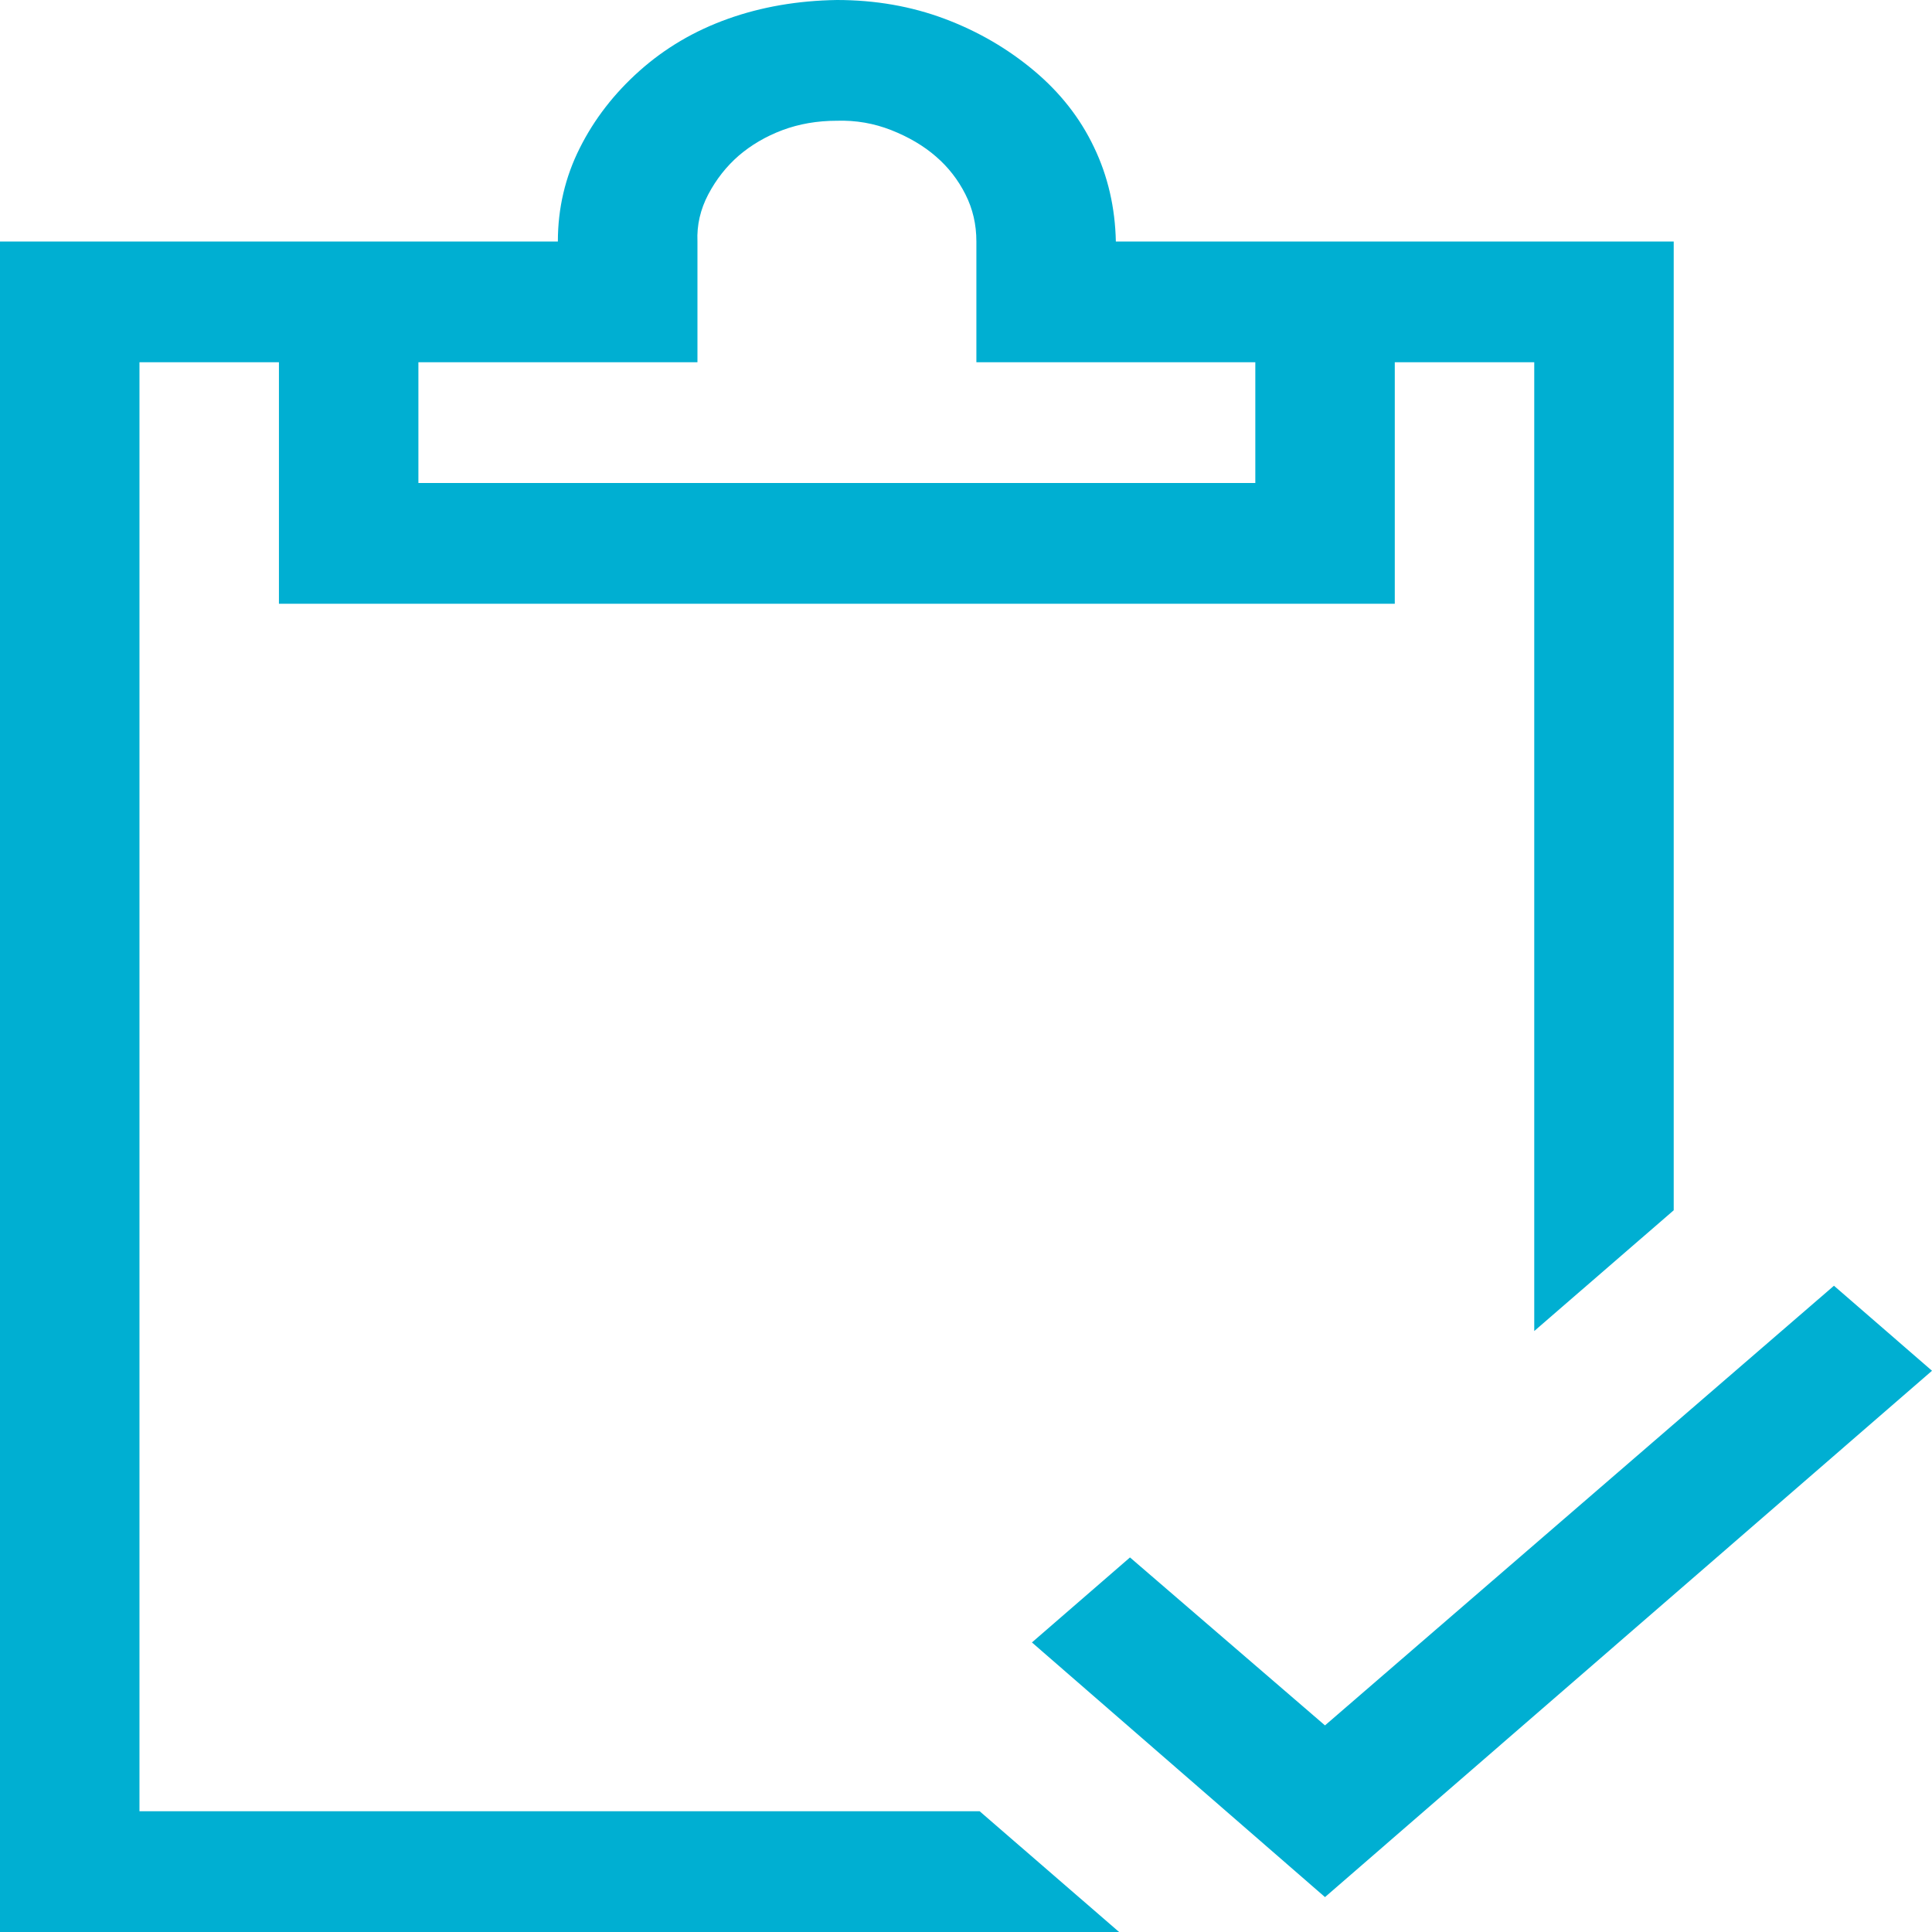 <svg width="16" height="16" viewBox="0 0 16 16" fill="none" xmlns="http://www.w3.org/2000/svg">
<g clip-path="url(#clip0_46_1284)">
<path d="M8.113 15L9.268 16H0V2H4.62C4.62 1.724 4.681 1.466 4.801 1.227C4.921 0.987 5.087 0.773 5.297 0.586C5.508 0.398 5.751 0.255 6.028 0.156C6.305 0.057 6.606 0.005 6.931 0C7.249 0 7.547 0.052 7.824 0.156C8.101 0.26 8.347 0.404 8.564 0.586C8.781 0.768 8.946 0.979 9.06 1.219C9.175 1.458 9.235 1.719 9.241 2H13.861V10.023L12.706 11.023V3H11.551V5H2.31V3H1.155V15H8.113ZM3.465 3V4H10.396V3H8.086V2C8.086 1.859 8.056 1.729 7.995 1.609C7.935 1.49 7.854 1.385 7.752 1.297C7.65 1.208 7.526 1.135 7.382 1.078C7.237 1.021 7.087 0.995 6.931 1C6.768 1 6.618 1.026 6.479 1.078C6.341 1.13 6.221 1.201 6.118 1.289C6.016 1.378 5.932 1.484 5.866 1.609C5.8 1.734 5.77 1.865 5.776 2V3H3.465ZM16 11.352L10.973 15.711L8.546 13.602L9.358 12.898L10.973 14.289L15.188 10.648L16 11.352Z" fill="#00AFD2"/>
</g>
<defs>
<clipPath id="clip0_46_1284">
<rect width="16" height="16" fill="white"/>
</clipPath>
</defs>
</svg>
